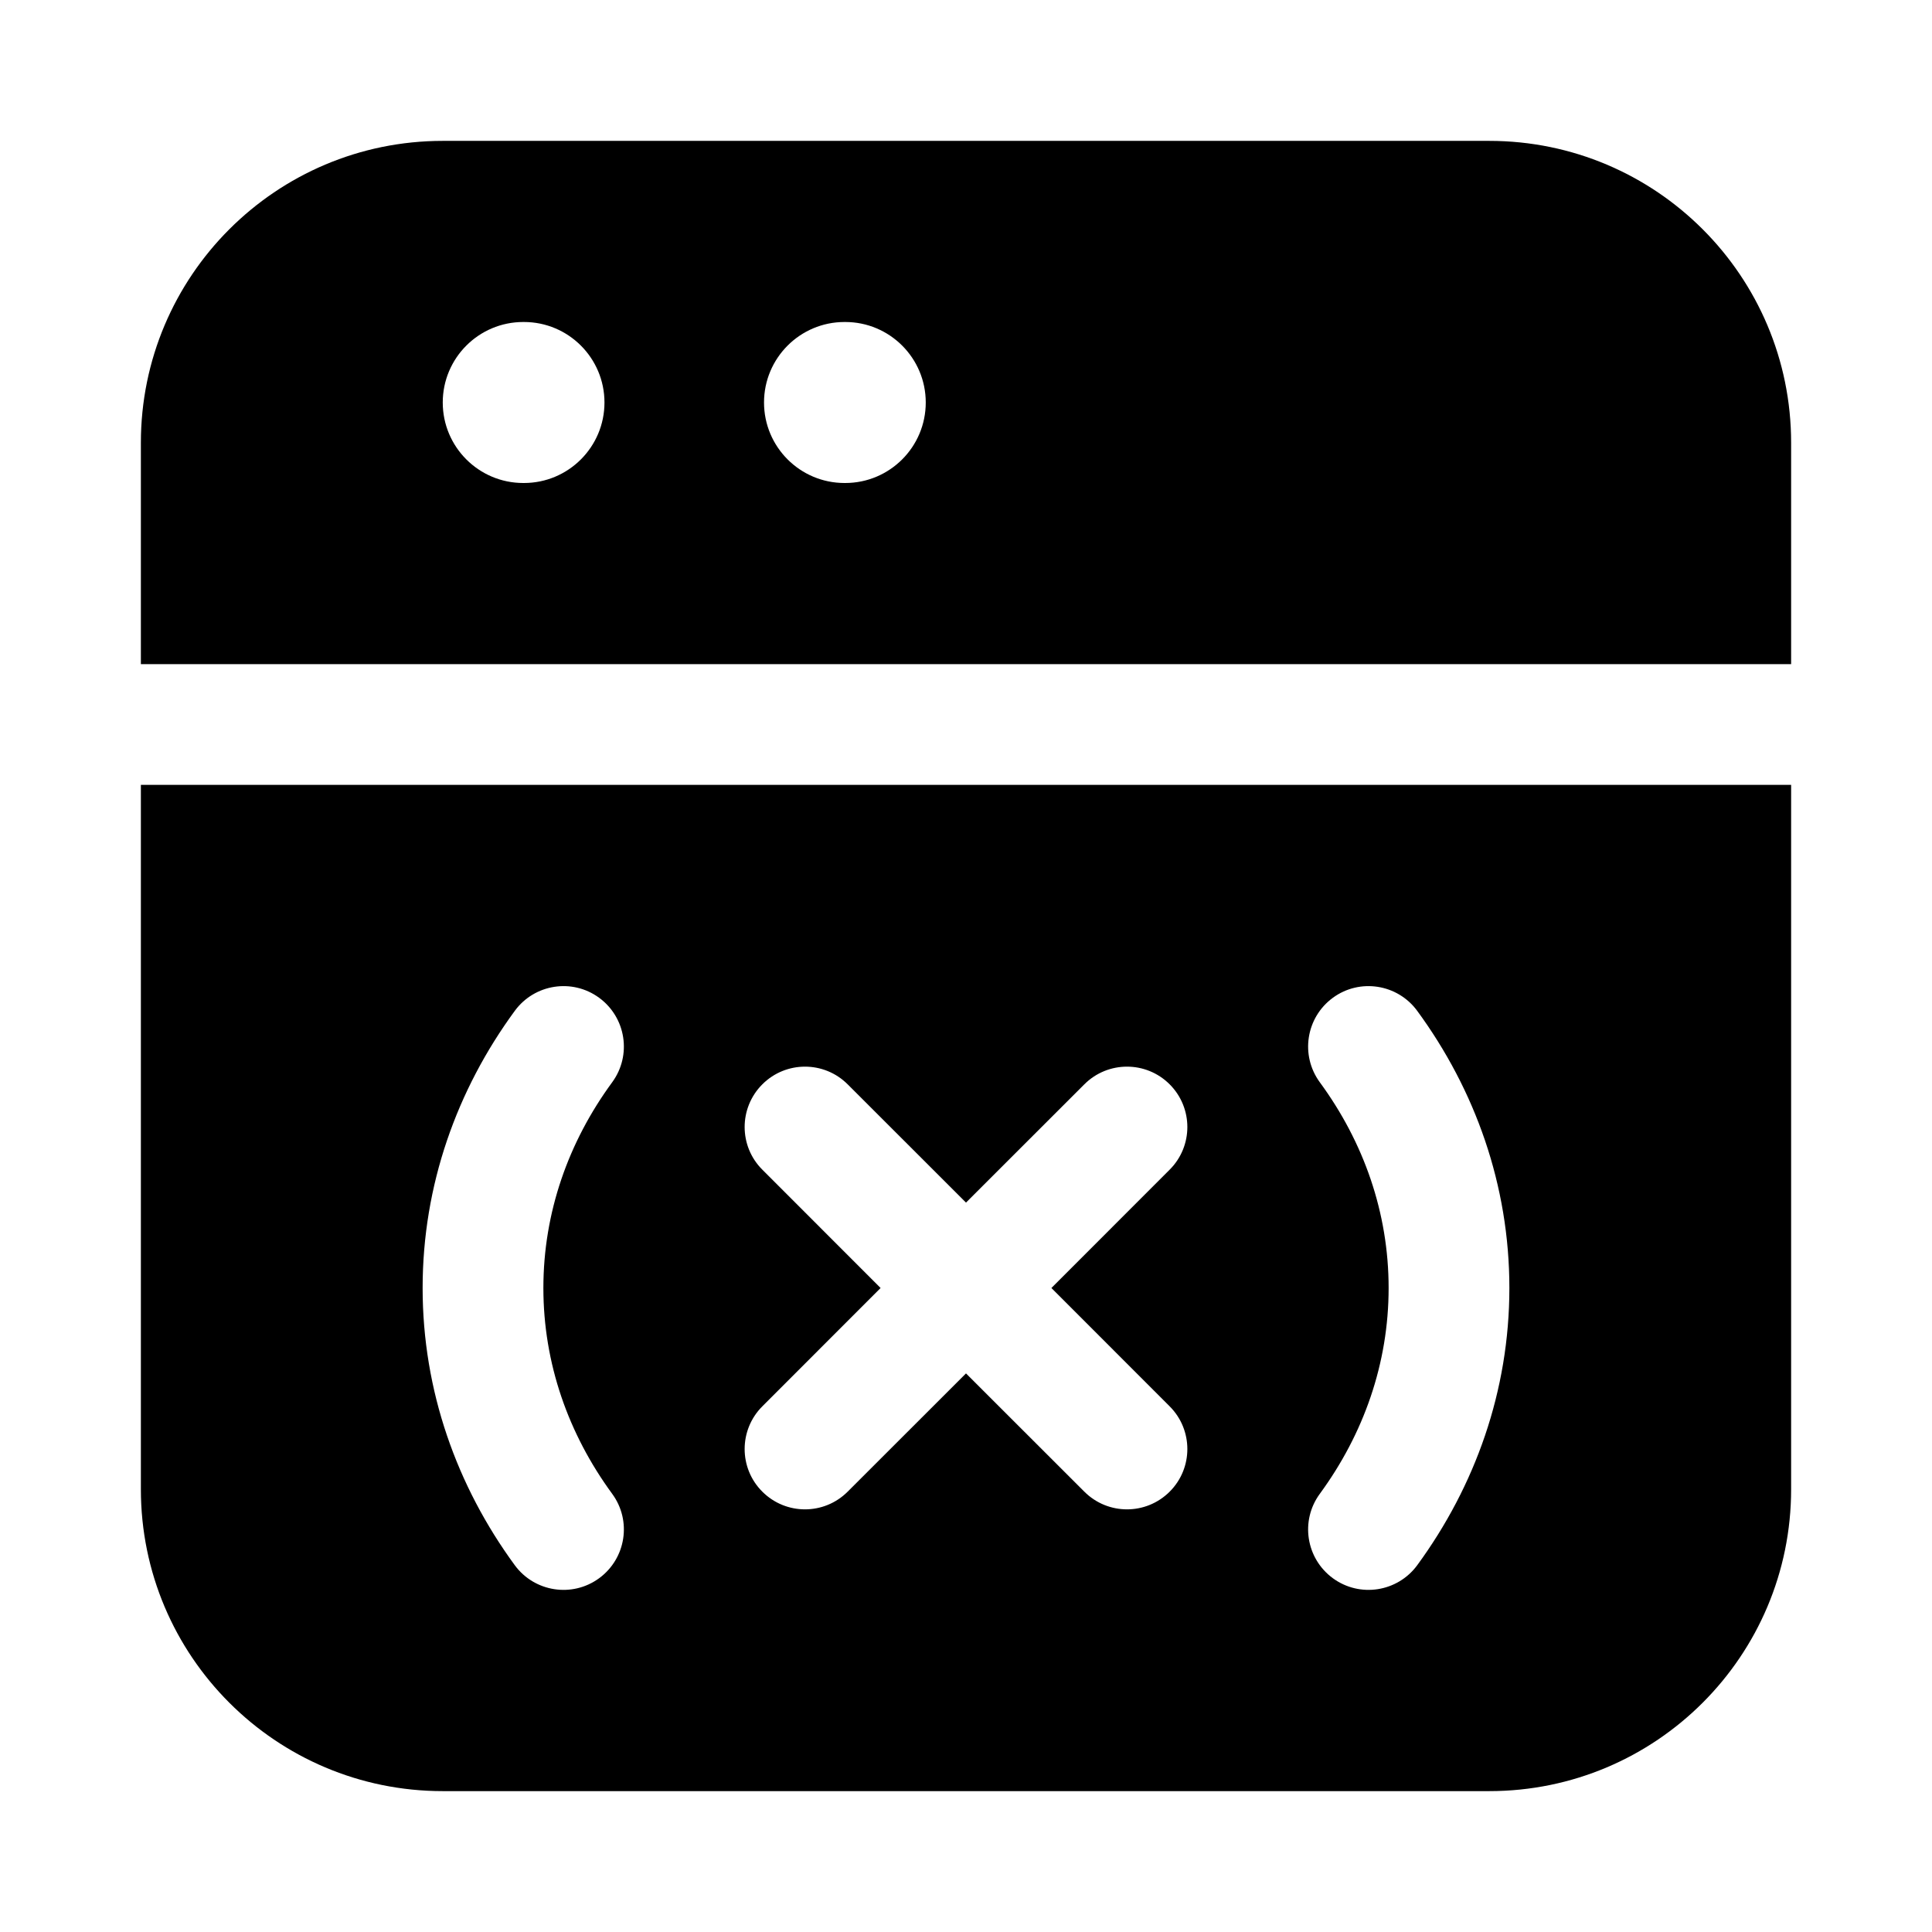 <svg width="24" height="24" viewBox="0 0 24 24" xmlns="http://www.w3.org/2000/svg">
    <path fill-rule="evenodd" clip-rule="evenodd" d="M5.5 1.75C3.429 1.75 1.75 3.429 1.75 5.5L1.75 8.25L22.25 8.25V5.5C22.25 3.429 20.571 1.75 18.5 1.75L5.5 1.75ZM22.25 9.75L1.75 9.75L1.75 18.5C1.75 20.571 3.429 22.25 5.5 22.25L18.5 22.25C20.571 22.25 22.25 20.571 22.25 18.5V9.75ZM5.5 5C5.5 4.448 5.948 4 6.5 4H6.509C7.061 4 7.509 4.448 7.509 5C7.509 5.552 7.061 6 6.509 6H6.5C5.948 6 5.5 5.552 5.5 5ZM9.491 5C9.491 4.448 9.939 4 10.491 4H10.5C11.052 4 11.5 4.448 11.5 5C11.5 5.552 11.052 6 10.5 6H10.491C9.939 6 9.491 5.552 9.491 5ZM7.605 13.444C7.85 13.109 7.777 12.64 7.443 12.395C7.109 12.15 6.64 12.223 6.395 12.557C5.675 13.539 5.25 14.723 5.25 16C5.25 17.277 5.675 18.461 6.395 19.444C6.64 19.777 7.109 19.85 7.443 19.605C7.777 19.36 7.85 18.891 7.605 18.557C7.06 17.813 6.75 16.936 6.75 16C6.75 15.064 7.06 14.187 7.605 13.444ZM17.605 12.557C17.36 12.223 16.891 12.15 16.557 12.395C16.223 12.64 16.15 13.109 16.395 13.444C16.94 14.187 17.25 15.064 17.25 16C17.25 16.936 16.94 17.813 16.395 18.557C16.15 18.891 16.223 19.36 16.557 19.605C16.891 19.85 17.36 19.777 17.605 19.444C18.325 18.461 18.75 17.277 18.75 16C18.75 14.723 18.325 13.539 17.605 12.557ZM10.53 13.47C10.237 13.177 9.763 13.177 9.47 13.47C9.177 13.763 9.177 14.238 9.47 14.53L10.939 16L9.47 17.47C9.177 17.763 9.177 18.238 9.47 18.53C9.763 18.823 10.237 18.823 10.53 18.53L12 17.061L13.47 18.53C13.763 18.823 14.237 18.823 14.53 18.53C14.823 18.238 14.823 17.763 14.53 17.47L13.061 16L14.53 14.53C14.823 14.238 14.823 13.763 14.53 13.47C14.237 13.177 13.763 13.177 13.47 13.47L12 14.939L10.53 13.47Z"/>
</svg>
